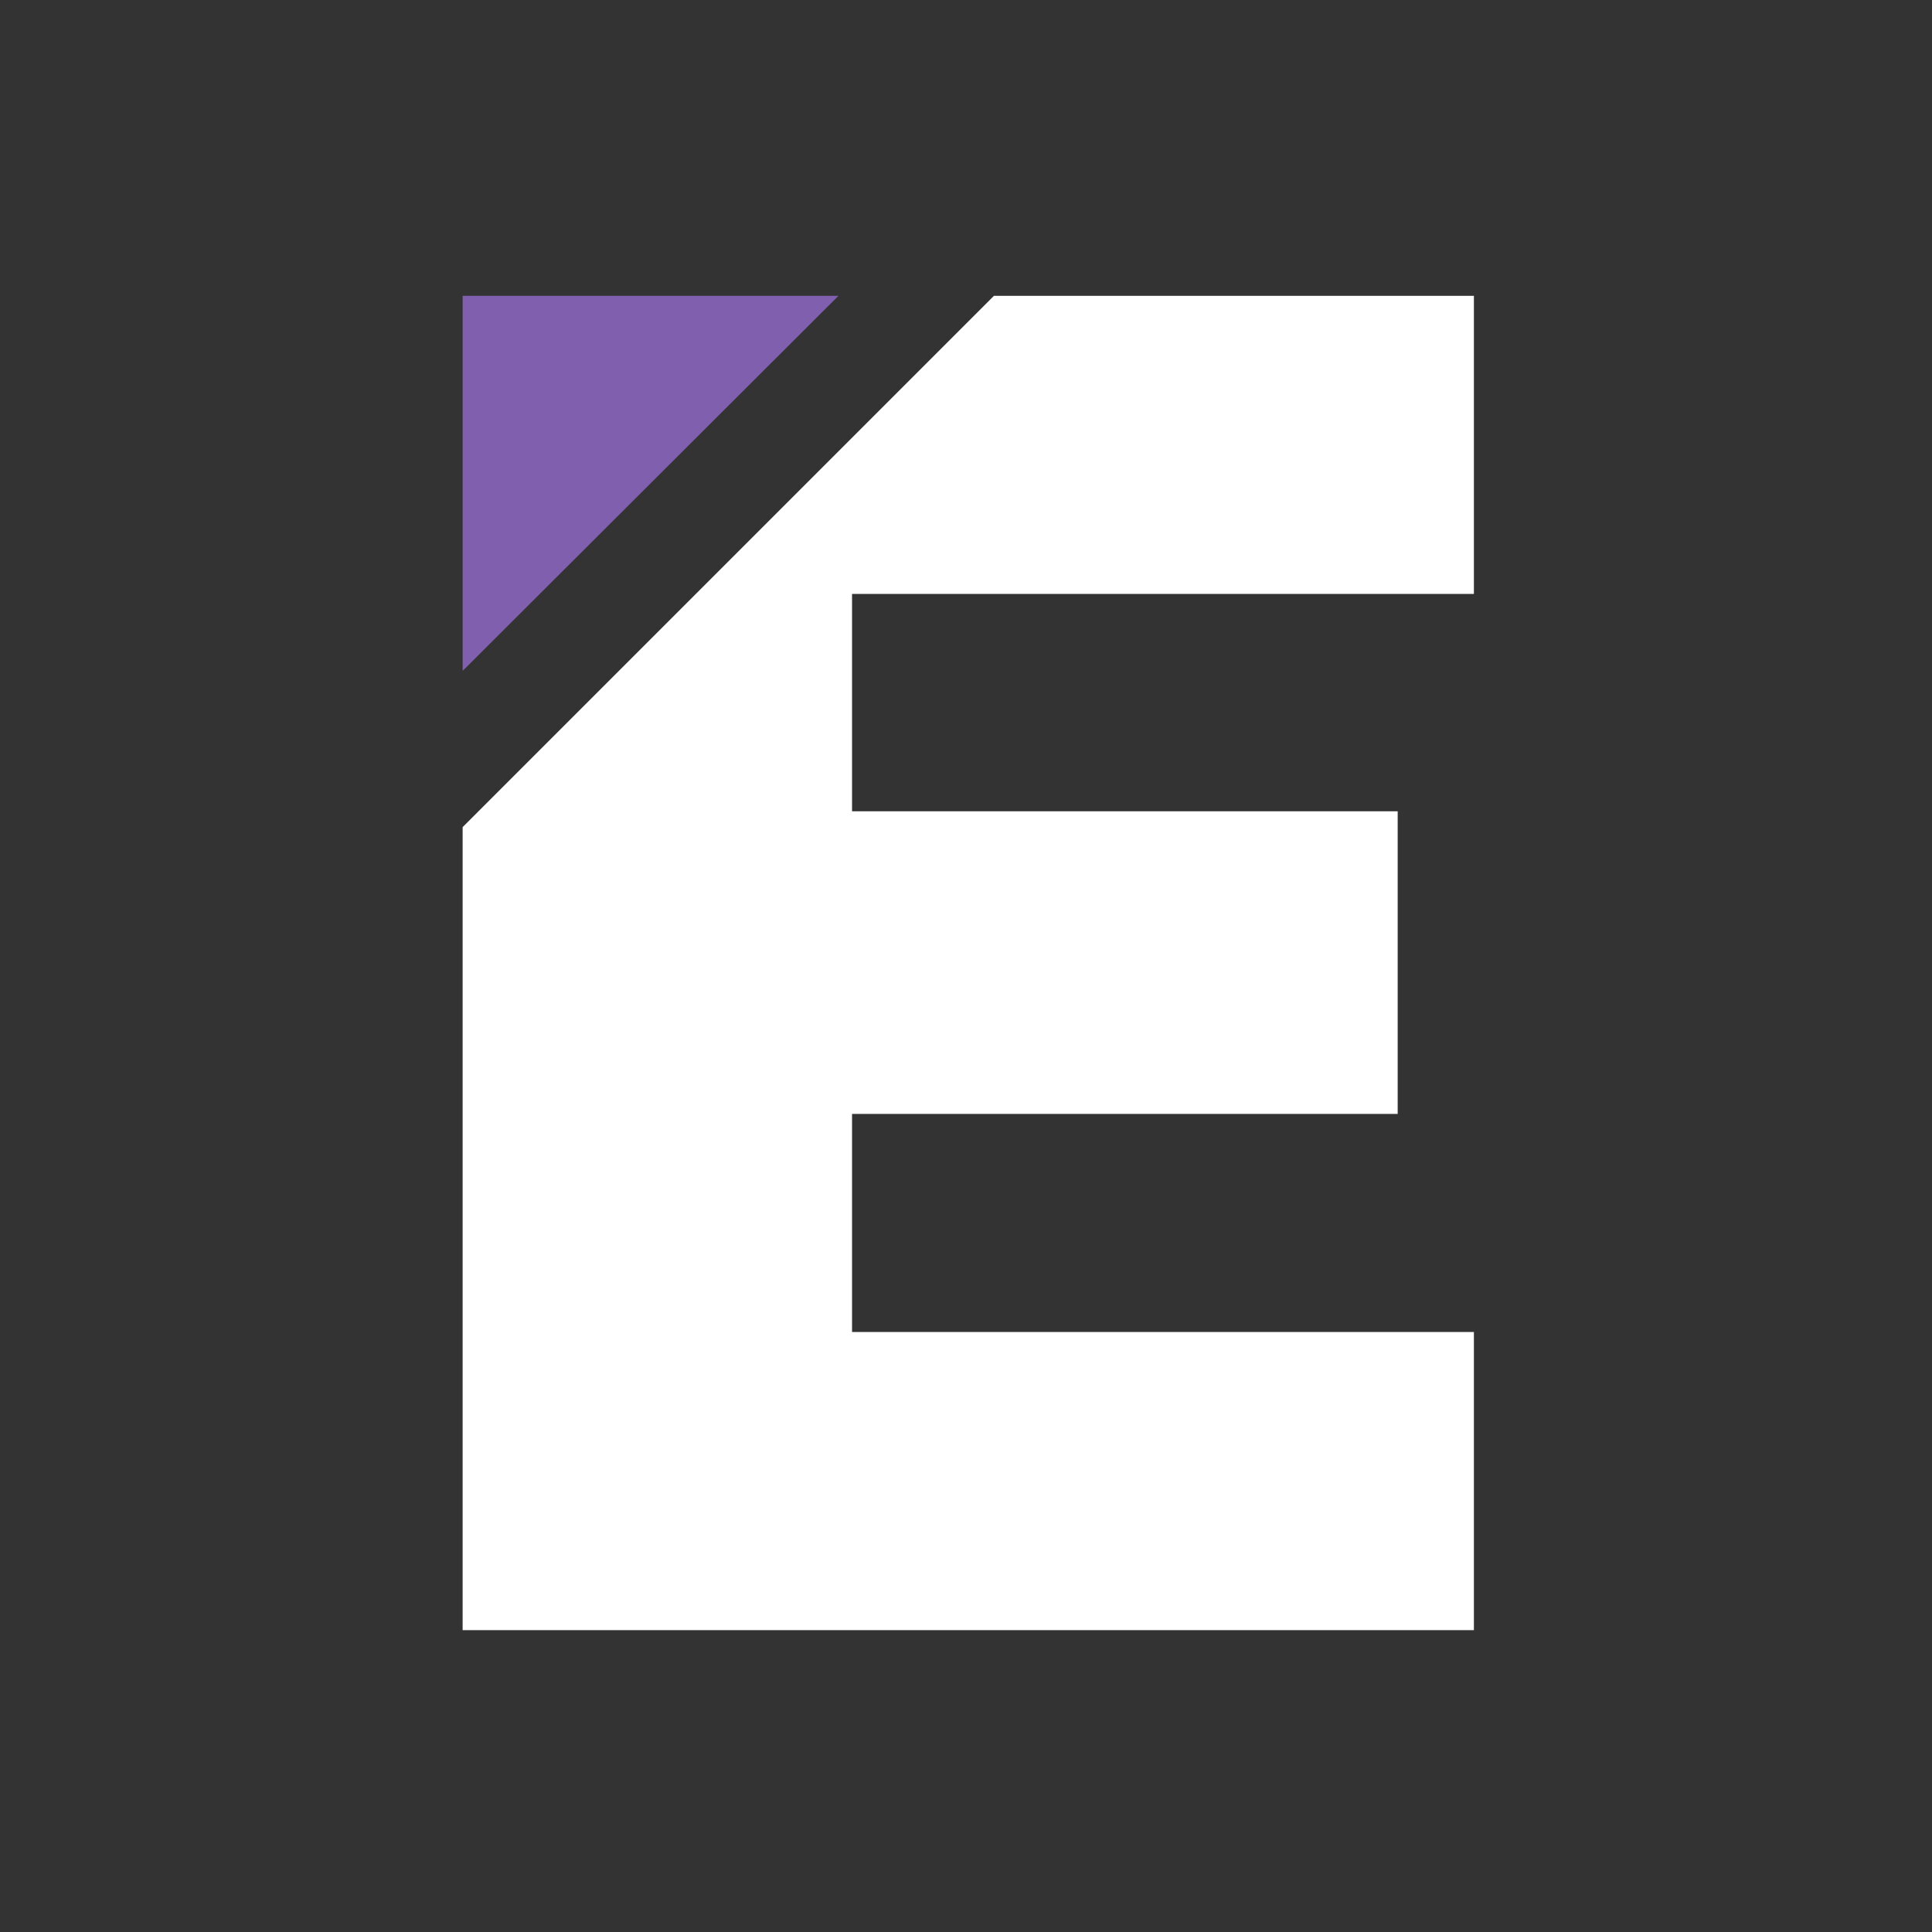 <?xml version="1.0" encoding="utf-8"?>
<!-- Generator: Adobe Illustrator 23.0.2, SVG Export Plug-In . SVG Version: 6.00 Build 0)  -->
<svg version="1.1" xmlns="http://www.w3.org/2000/svg" xmlns:xlink="http://www.w3.org/1999/xlink" x="0px" y="0px"
	 viewBox="0 0 256 256" style="enable-background:new 0 0 256 256;" xml:space="preserve">
<style type="text/css">
	.st0{fill:#333333;}
	.st1{display:none;}
	.st2{display:inline;fill:#662D91;}
	.st3{fill:#FFFFFF;}
	.st4{fill:#805FAF;}
</style>
<g id="Layer_2">
	<rect class="st0" width="256" height="256"/>
</g>
<g id="Layer_3" class="st1">
	<circle class="st2" cx="128" cy="128" r="126"/>
</g>
<g id="Layer_1">
	<polygon class="st3" points="195.3,78.7 195.3,39.2 131.7,39.2 61.3,109.6 61.3,216 195.3,216 195.3,176.5 112.9,176.5 
		112.9,147.6 185.2,147.6 185.2,107.5 112.9,107.5 112.9,78.7 	"/>
	<polygon class="st4" points="61.3,39.2 111.1,39.2 61.3,88.9 	"/>
</g>
</svg>
